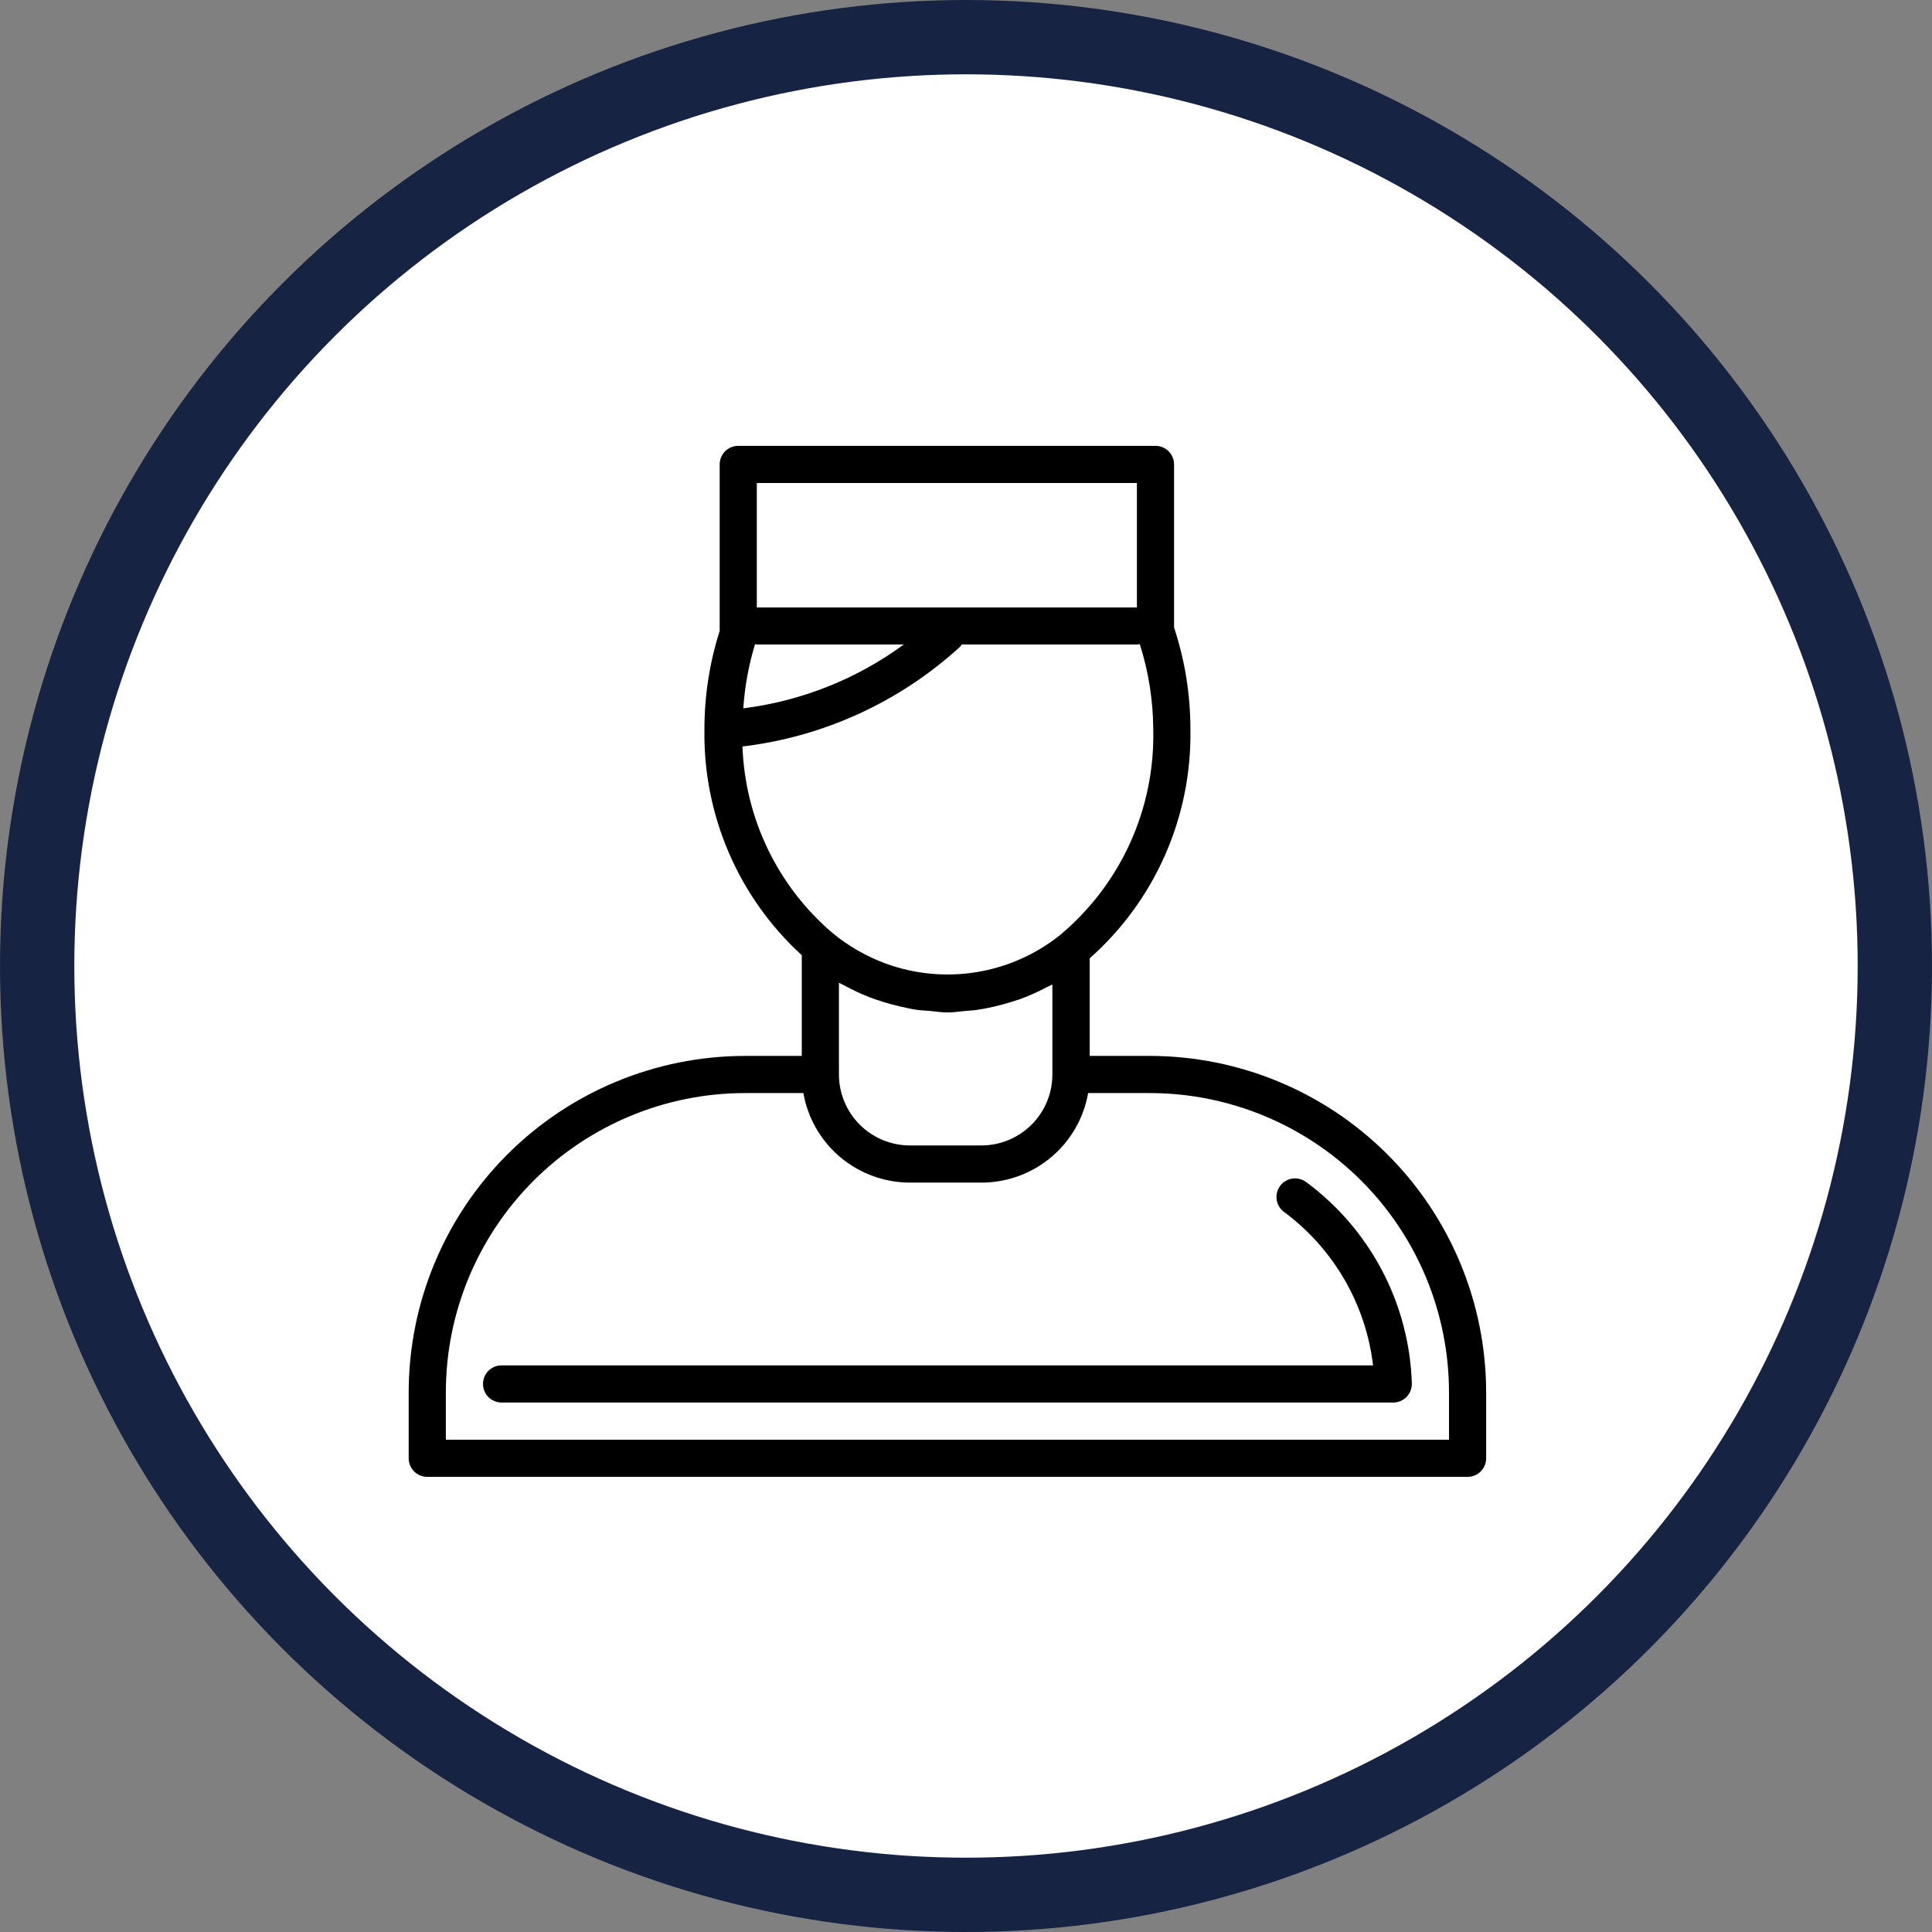 <svg width="52" height="52" viewBox="0 0 52 52" fill="none" xmlns="http://www.w3.org/2000/svg">
<rect x="0" y="0" width="52" height="52" fill="#808080" stroke="none"/>
<circle cx="26" cy="26" r="25" fill="white" stroke="#172343" stroke-width="2"/>
<path d="M30.95 28.42H29.33V25.793C30.2 25.022 30.893 24.072 31.36 23.009C31.828 21.945 32.06 20.792 32.04 19.63C32.041 18.698 31.892 17.773 31.6 16.888V12.5C31.6 12.367 31.547 12.24 31.454 12.146C31.36 12.053 31.233 12 31.1 12H19.87C19.737 12 19.61 12.053 19.516 12.146C19.423 12.24 19.37 12.367 19.37 12.5V16.981C19.098 17.838 18.959 18.731 18.96 19.63C18.941 20.771 19.165 21.903 19.617 22.952C20.068 24 20.738 24.94 21.58 25.71V28.42H20.05C17.651 28.423 15.35 29.377 13.654 31.074C11.957 32.77 11.003 35.071 11 37.47V39.25C11 39.383 11.053 39.51 11.146 39.604C11.24 39.697 11.367 39.75 11.5 39.75H39.5C39.633 39.75 39.76 39.697 39.854 39.604C39.947 39.51 40 39.383 40 39.25V37.47C39.997 35.071 39.043 32.77 37.346 31.074C35.65 29.377 33.349 28.423 30.95 28.42ZM22.58 26.45L22.6 26.46C22.635 26.481 22.673 26.495 22.709 26.515C22.931 26.638 23.16 26.745 23.396 26.838C23.515 26.885 23.635 26.923 23.756 26.962C23.905 27.009 24.056 27.049 24.206 27.084C24.356 27.119 24.506 27.154 24.659 27.177C24.776 27.194 24.894 27.198 25.012 27.208C25.175 27.222 25.335 27.251 25.5 27.251C25.665 27.251 25.811 27.224 25.966 27.211C26.066 27.203 26.157 27.199 26.252 27.187C26.416 27.165 26.578 27.133 26.739 27.097C26.875 27.067 27.01 27.03 27.139 26.991C27.268 26.952 27.395 26.915 27.521 26.867C27.747 26.781 27.966 26.681 28.179 26.567C28.221 26.545 28.265 26.53 28.307 26.507L28.325 26.498V28.92C28.325 29.427 28.123 29.912 27.765 30.27C27.407 30.628 26.922 30.83 26.415 30.83H24.49C23.984 30.829 23.498 30.628 23.14 30.27C22.782 29.912 22.581 29.426 22.58 28.92V26.45ZM20.37 13H30.6V16.35H20.37V13ZM20.322 17.337C20.339 17.337 20.353 17.346 20.37 17.346H24.327C23.057 18.278 21.569 18.869 20.006 19.065C20.045 18.479 20.151 17.899 20.322 17.337ZM19.984 20.092C22.173 19.831 24.225 18.889 25.85 17.399C25.863 17.382 25.874 17.364 25.885 17.346H30.63C30.647 17.346 30.661 17.338 30.678 17.337C30.914 18.079 31.036 18.852 31.04 19.63C31.065 20.684 30.852 21.73 30.416 22.691C29.98 23.651 29.332 24.5 28.522 25.175C27.873 25.691 27.102 26.032 26.284 26.165C25.465 26.299 24.626 26.22 23.847 25.937C23.319 25.743 22.827 25.46 22.394 25.101C21.668 24.478 21.079 23.711 20.664 22.849C20.249 21.987 20.018 21.048 19.984 20.092ZM39 38.75H12V37.47C12.002 35.336 12.851 33.29 14.36 31.78C15.87 30.271 17.916 29.422 20.05 29.42H21.623C21.741 30.095 22.094 30.706 22.618 31.147C23.142 31.587 23.805 31.829 24.49 31.83H26.42C27.105 31.829 27.768 31.587 28.292 31.147C28.816 30.706 29.169 30.095 29.287 29.42H30.95C33.084 29.422 35.13 30.271 36.64 31.78C38.149 33.29 38.998 35.336 39 37.47V38.75Z" fill="black"/>
<path d="M35.156 31.816C35.103 31.777 35.044 31.748 34.98 31.732C34.916 31.715 34.85 31.712 34.785 31.721C34.72 31.73 34.658 31.752 34.601 31.786C34.545 31.819 34.495 31.863 34.456 31.916C34.417 31.968 34.388 32.028 34.372 32.092C34.355 32.156 34.352 32.222 34.361 32.287C34.37 32.352 34.392 32.414 34.426 32.471C34.459 32.527 34.504 32.577 34.556 32.616C35.217 33.105 35.77 33.724 36.183 34.434C36.596 35.145 36.859 35.933 36.956 36.749H13.5C13.367 36.749 13.24 36.802 13.146 36.895C13.053 36.989 13 37.116 13 37.249C13 37.382 13.053 37.509 13.146 37.603C13.24 37.696 13.367 37.749 13.5 37.749H37.5C37.567 37.749 37.633 37.736 37.695 37.709C37.757 37.683 37.812 37.645 37.859 37.597C37.906 37.549 37.942 37.491 37.966 37.429C37.99 37.366 38.002 37.299 38 37.232C37.966 36.173 37.692 35.136 37.2 34.198C36.707 33.26 36.008 32.445 35.156 31.816Z" fill="black"/>
</svg>
